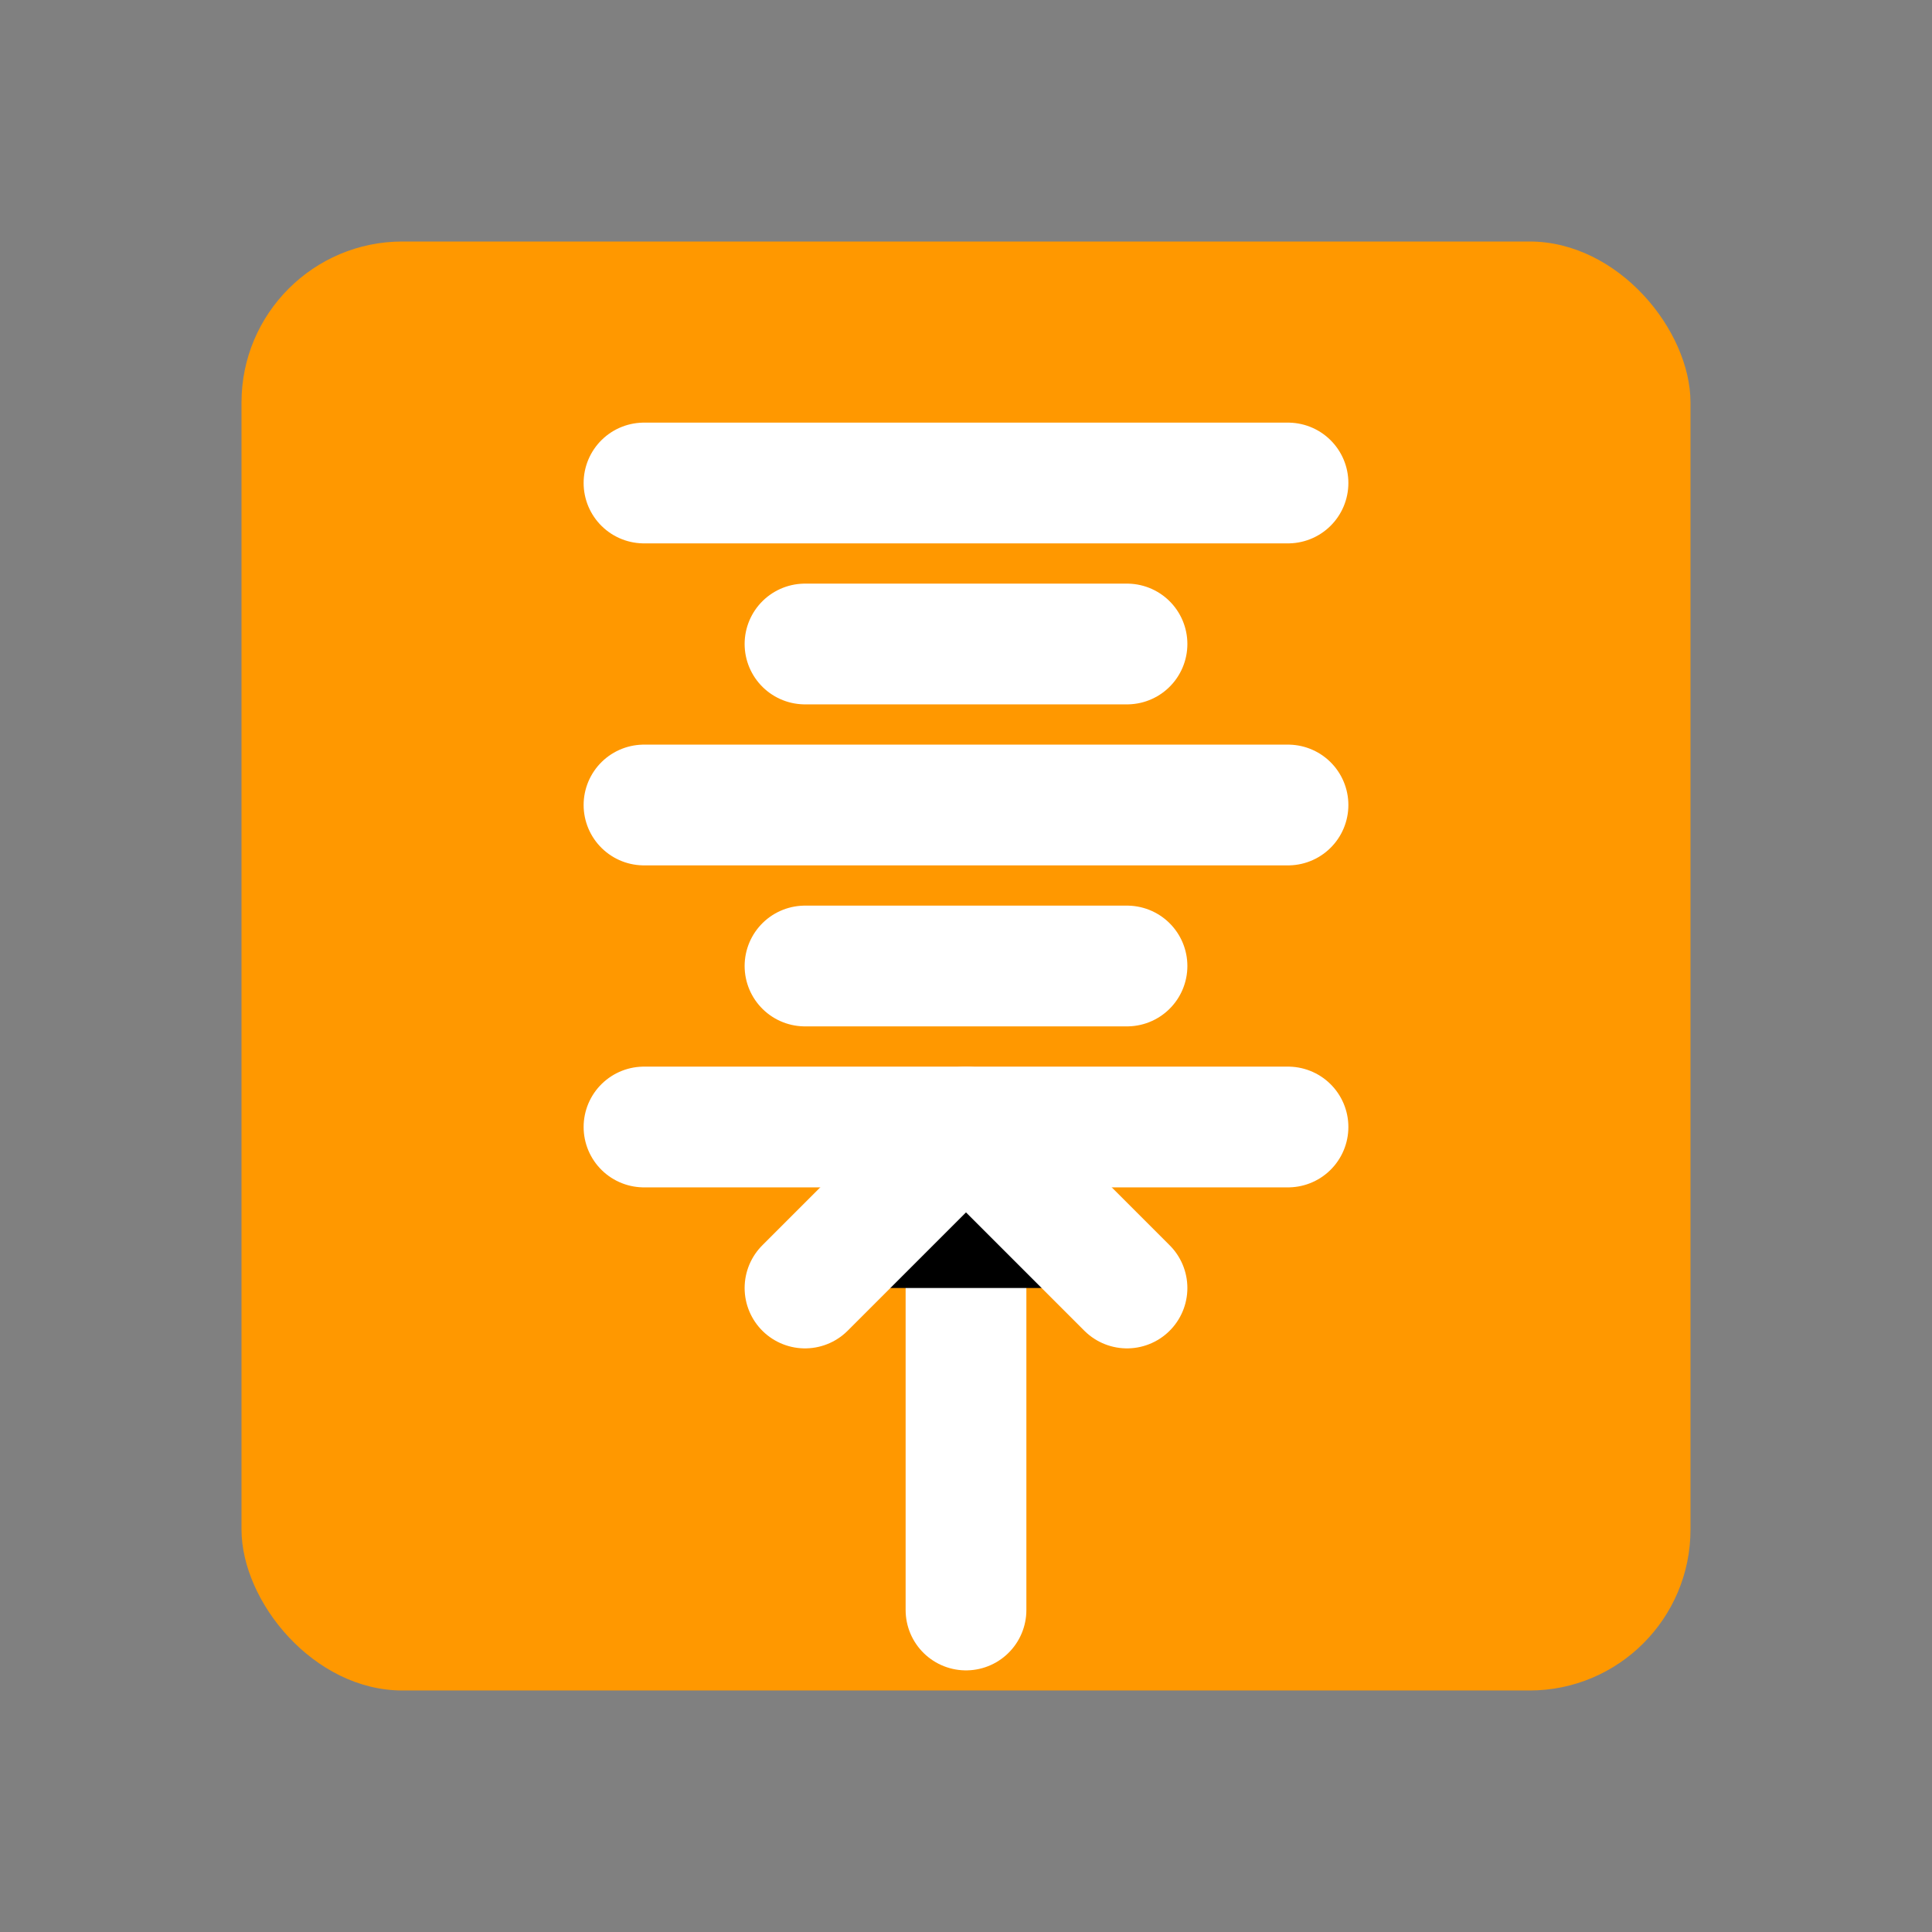 <svg xmlns="http://www.w3.org/2000/svg" viewBox="0 0 24 24" width="24" height="24">
    <rect x="0" y="0" width="24" height="24" fill="#808080" stroke="none"/>
    <rect x="3" y="3" width="18" height="18" rx="2" fill="#FF9800"/>
    <path d="M8 6h8M10 8h4M8 10h8M10 12h4M8 14h8M12 20v-6" stroke="#FFFFFF" stroke-width="1.5" stroke-linecap="round"/>
    <path d="M10 16l2-2 2 2" stroke="#FFFFFF" stroke-width="1.5" stroke-linecap="round" stroke-linejoin="round"/>
</svg> 
